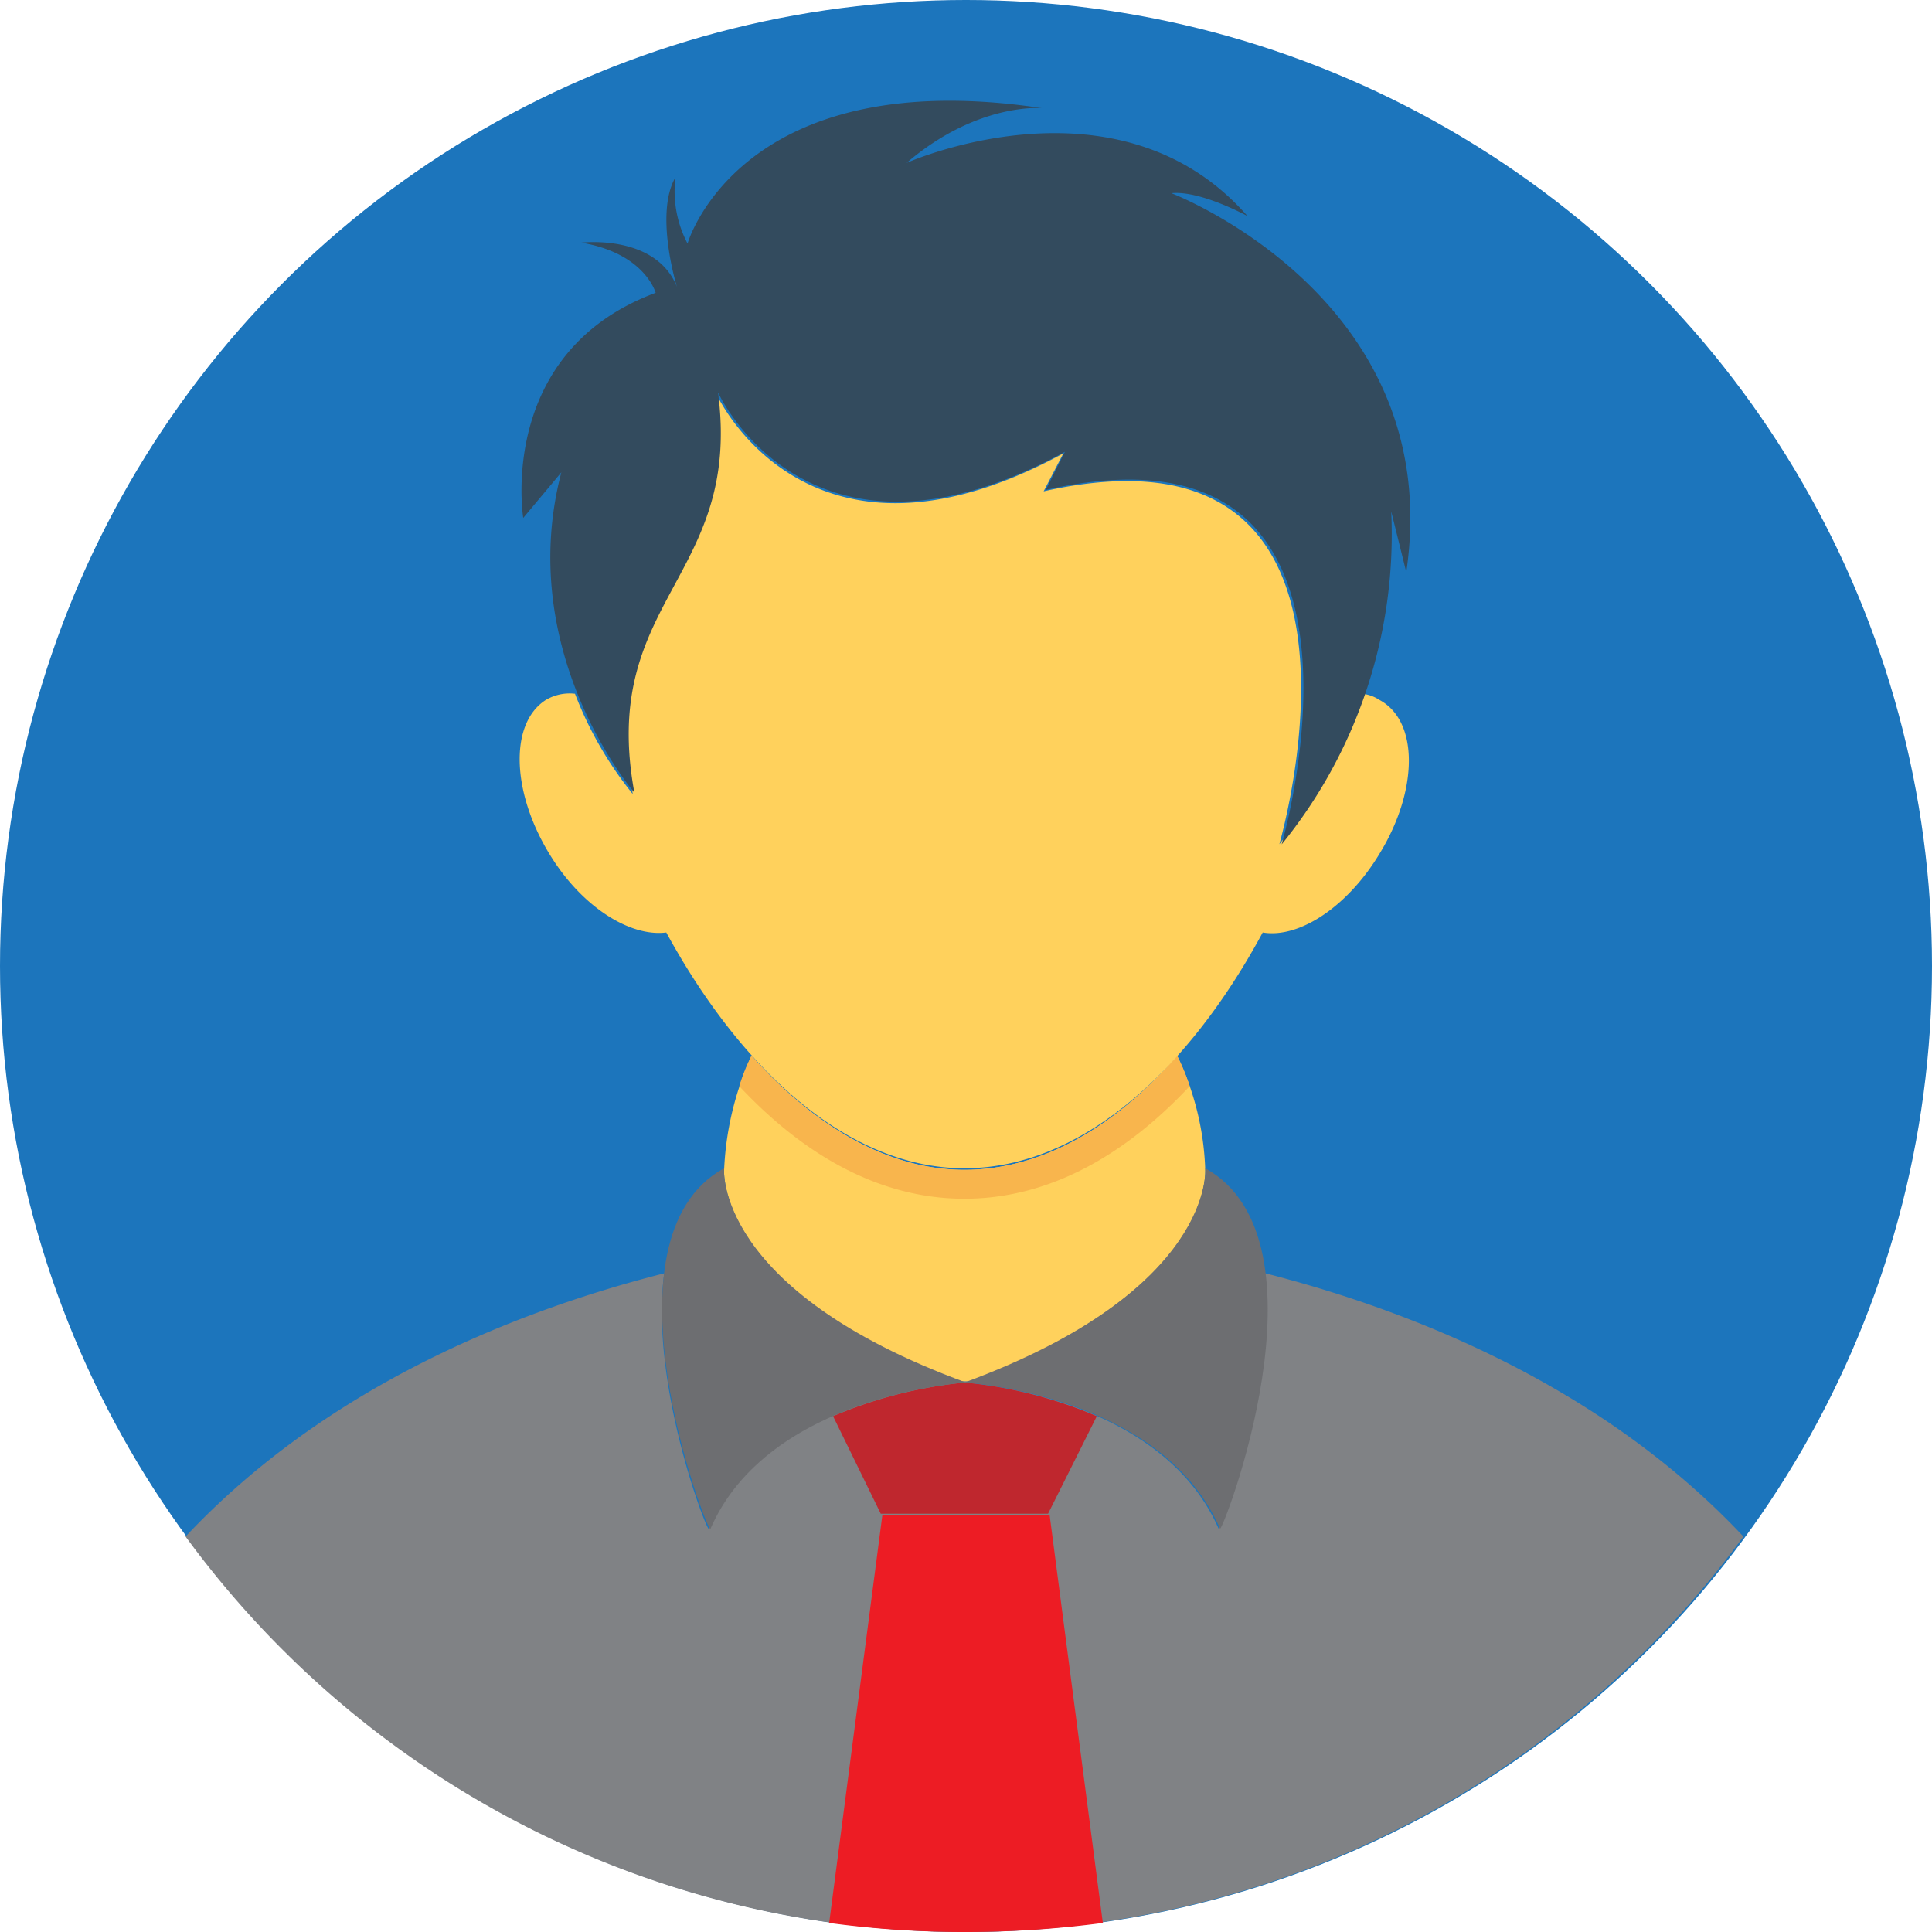 <svg xmlns="http://www.w3.org/2000/svg" viewBox="0 0 109 109"><defs><style>.cls-1{fill:#1c75bc;}.cls-2{fill:#808285;}.cls-3{fill:#ffd15c;}.cls-4{fill:#bf272e;}.cls-5{fill:#ed1c24;}.cls-6{fill:#6d6e71;}.cls-7{fill:#f8b54d;}.cls-8{fill:#334b5e;}</style></defs><g id="Layer_2" data-name="Layer 2"><g id="Layer_1-2" data-name="Layer 1"><circle class="cls-1" cx="54.5" cy="54.5" r="54.5"/><path class="cls-2" d="M54.76,77.93c-.09,0-.17.09-.35.09s-.17-.09-.34-.09Z"/><path class="cls-2" d="M98.36,86.69a54.44,54.44,0,0,1-87.89,0c7.73-8.24,18.2-12.62,27-14.85C36.65,78.1,39.91,86.51,40,86.26,43.26,78.7,54.33,78,54.33,78s11.07.6,14.42,8.24c.08.17,3.34-8.16,2.57-14.42C80.16,74.07,90.63,78.45,98.36,86.69Z"/><path class="cls-3" d="M68,66.09h0c0,1.11-.68,7-13.21,11.84h-.69C41.54,73.12,40.85,67.2,40.85,66.09h0a17.3,17.3,0,0,1,1.55-6.53C45.83,63.43,50,66,54.41,66s8.59-2.49,12-6.44A15.91,15.91,0,0,1,68,66.09Z"/><path class="cls-4" d="M61.88,79.9l-2.75,5.5H49.69L47,79.9A25.42,25.42,0,0,1,54.41,78,24.89,24.89,0,0,1,61.88,79.9Z"/><path class="cls-5" d="M46.78,108.49a56.88,56.88,0,0,0,7.72.51,58.88,58.88,0,0,0,7.72-.51l-3-23H49.78Z"/><path class="cls-6" d="M68,65.91S68.58,72.78,54.41,78c0,0,11.08.6,14.42,8.24C68.92,86.6,75.36,70,68,65.91Z"/><path class="cls-6" d="M40.85,65.91c-7.29,4-.94,20.6-.77,20.35C43.34,78.7,54.5,78,54.5,78,40.25,72.78,40.85,65.91,40.85,65.91Z"/><path class="cls-7" d="M67.12,61.28c-3.61,3.86-7.9,6.35-12.71,6.35s-9.09-2.49-12.7-6.35a10.12,10.12,0,0,1,.69-1.72C45.83,63.43,50,66,54.41,66s8.59-2.49,12-6.44A11,11,0,0,1,67.12,61.28Z"/><path class="cls-3" d="M77.84,48.15c-1.8,3-4.54,4.81-6.6,4.46-4.12,7.64-10.13,13.3-16.83,13.3s-12.7-5.75-16.82-13.3c-2.06.26-4.8-1.46-6.61-4.46-2.14-3.52-2.23-7.38-.17-8.67a2.64,2.64,0,0,1,1.63-.34A20.83,20.83,0,0,0,35.7,44.8c-2-10.9,6.1-12.1,4.72-22.57,0,0,5.07,11.24,19.57,3.35l-1.11,2.14C79.13,23.17,72.35,47,72.18,47.63a26.71,26.71,0,0,0,4.63-8.49,2.07,2.07,0,0,1,1,.34C80.08,40.68,80,44.63,77.84,48.15Z"/><path class="cls-8" d="M66.09,10.9c1.63-.17,4.29,1.29,4.29,1.29-7.3-8.33-19.23-3-19.23-3,4-3.43,7.64-3.09,7.64-3.09-17.08-2.57-20,7.64-20,7.64A6.33,6.33,0,0,1,38.11,10c-1.2,2.06.08,6.18.08,6.18-1.2-3-5.4-2.49-5.4-2.49,3.6.6,4.2,2.83,4.2,2.83-9,3.35-7.47,12.7-7.47,12.7l2.15-2.57C29,36.82,35.79,44.72,35.79,44.72c-2-10.9,6.09-12.11,4.72-22.58,0,0,5.06,11.25,19.57,3.35L59,27.64c20.52-4.64,13.31,20,13.31,20a27.72,27.72,0,0,0,6.18-18.79l.85,3.43C81.62,16.82,66.09,10.9,66.09,10.9Z"/></g></g></svg>